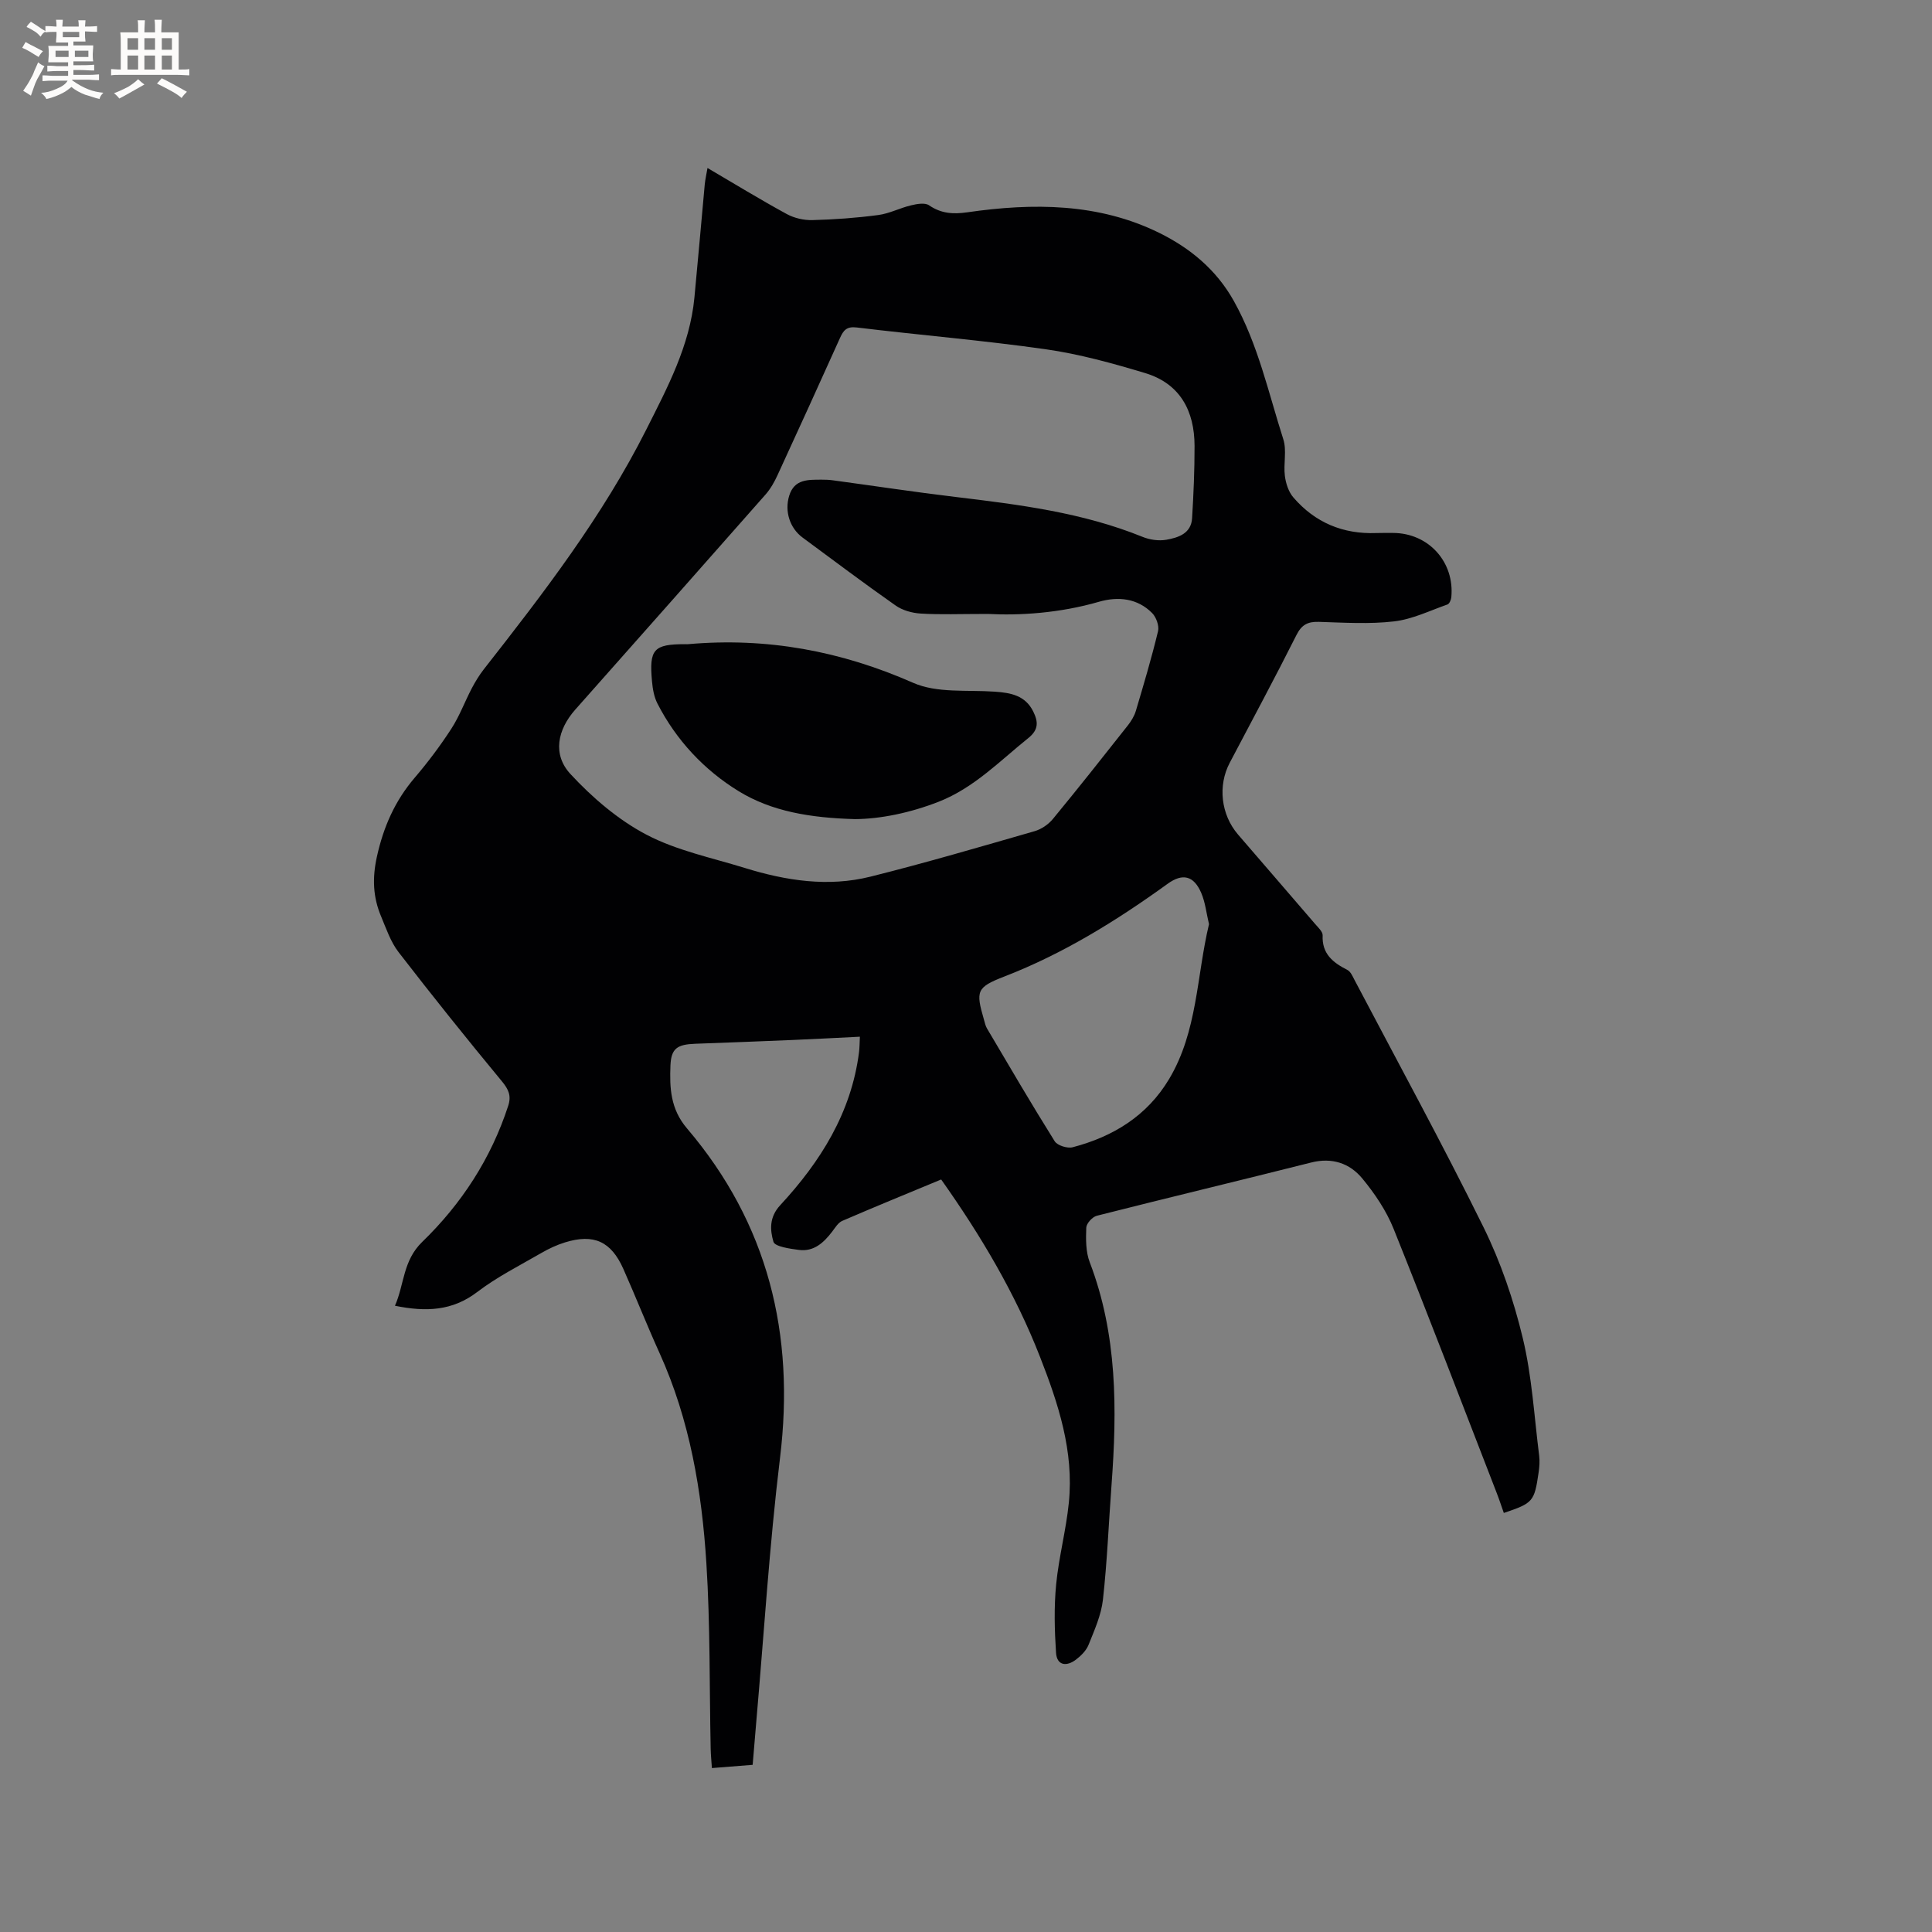 <svg enable-background="new 0 0 400 400" viewBox="0 0 400 400" xmlns="http://www.w3.org/2000/svg"><rect x="0" y="0" width="400" height="400" fill="#808080" stroke="none"/><path d="m194.86 244.2c-6.85 2.84-13.69 5.64-20.48 8.57-.86.37-1.47 1.42-2.1 2.24-1.75 2.29-3.8 4.18-6.89 3.77-1.88-.25-4.97-.68-5.26-1.69-.7-2.41-.91-5.07 1.41-7.57 8.33-9 14.71-19.13 16.31-31.66.12-.92.11-1.85.18-3.22-4.74.23-9.25.48-13.77.67-6.77.29-13.55.54-20.33.79-3.71.14-4.98.96-5.12 4.51-.18 4.6-.02 8.98 3.43 13.02 16.8 19.72 22.37 42.6 19.26 68.17-2.21 18.19-3.33 36.52-4.93 54.78-.25 2.84-.48 5.69-.74 8.81-2.79.22-5.49.43-8.44.67-.09-1.42-.22-2.66-.25-3.91-.27-12.82-.08-25.68-.89-38.47-.94-14.94-3.42-29.65-9.67-43.48-2.62-5.78-4.95-11.7-7.53-17.5-2.54-5.7-6.12-7.31-12.06-5.48-1.7.52-3.36 1.3-4.9 2.19-4.49 2.6-9.19 4.96-13.29 8.09-5.13 3.91-10.58 4.16-17.03 2.84 1.95-4.4 1.62-9.31 5.64-13.21 8.15-7.89 14.26-17.28 17.81-28.19.67-2.06.09-3.38-1.3-5.06-7.28-8.8-14.43-17.72-21.41-26.76-1.64-2.13-2.55-4.86-3.61-7.39-1.69-4-1.84-7.95-.87-12.35 1.36-6.17 3.73-11.56 7.82-16.35 2.75-3.22 5.31-6.63 7.61-10.18 1.68-2.6 2.77-5.58 4.21-8.33.73-1.39 1.56-2.75 2.52-3.98 12.37-15.77 24.59-31.67 33.64-49.65 4.36-8.66 8.99-17.33 9.94-27.27.75-7.81 1.42-15.62 2.14-23.43.1-1.03.34-2.05.57-3.41 5.62 3.3 10.94 6.55 16.4 9.53 1.56.85 3.55 1.31 5.33 1.26 4.55-.12 9.11-.45 13.62-1.05 2.31-.3 4.5-1.47 6.8-2.01 1.2-.29 2.88-.59 3.73 0 2.5 1.72 5.02 1.86 7.87 1.45 13.64-1.97 27.22-1.95 39.83 4.28 6.27 3.1 11.75 7.54 15.4 14.09 5.03 9.02 7.15 18.98 10.24 28.63.74 2.32 0 5.07.32 7.58.2 1.55.76 3.3 1.76 4.45 4.48 5.21 10.28 7.63 17.17 7.37 1.16-.04 2.33-.02 3.5-.02 7.32.04 12.73 6.01 12.03 13.32-.05.53-.4 1.35-.8 1.49-3.65 1.28-7.27 3.06-11.03 3.5-5.13.6-10.38.26-15.57.1-2.28-.07-3.57.55-4.66 2.72-4.47 8.89-9.19 17.66-13.82 26.46-2.49 4.73-1.83 10.72 1.72 14.85 5.32 6.19 10.68 12.35 15.99 18.55.61.71 1.56 1.57 1.53 2.32-.18 3.83 2.13 5.64 5.11 7.16.66.33 1.07 1.27 1.45 2.01 8.97 17.05 18.22 33.97 26.74 51.25 3.57 7.24 6.24 15.09 8.13 22.95 1.91 7.94 2.37 16.24 3.4 24.38.14 1.14.05 2.34-.12 3.48-.88 6.03-1.14 6.31-7.2 8.36-.49-1.37-.94-2.77-1.47-4.13-7.08-18.25-14.06-36.54-21.35-54.7-1.51-3.75-3.9-7.3-6.49-10.43-2.61-3.15-6.26-4.39-10.59-3.29-14.78 3.73-29.6 7.27-44.37 11.02-.91.23-2.14 1.58-2.18 2.45-.09 2.39-.12 5 .72 7.18 5.73 14.98 5.67 30.48 4.51 46.11-.59 7.92-.9 15.87-1.78 23.76-.36 3.19-1.76 6.29-2.97 9.32-.48 1.2-1.56 2.28-2.63 3.09-1.93 1.46-3.93 1.24-4.11-1.43-.31-4.69-.43-9.45.02-14.12.55-5.68 2.06-11.26 2.63-16.94 1.08-10.64-2.16-20.48-5.98-30.24-5.12-13.11-12.23-25.08-20.45-36.69zm9.68-117.09c-5.87 0-9.91.17-13.93-.08-1.77-.11-3.76-.66-5.19-1.67-6.51-4.56-12.86-9.35-19.26-14.07-2.65-1.96-3.75-5.44-2.77-8.64 1.07-3.51 3.96-3.32 6.74-3.34.74 0 1.49.02 2.22.12 8.5 1.15 16.98 2.44 25.49 3.46 13.16 1.58 26.28 3.22 38.71 8.26 1.5.61 3.36.88 4.93.6 2.47-.44 5.14-1.28 5.33-4.47.3-4.97.52-9.96.51-14.94-.01-7.26-2.98-12.91-10.23-15.1-6.75-2.03-13.63-3.94-20.59-4.93-12.99-1.85-26.09-2.93-39.12-4.51-2.12-.26-2.77.62-3.48 2.2-4.26 9.46-8.56 18.91-12.9 28.33-.65 1.42-1.45 2.85-2.47 4.02-13.11 14.88-26.26 29.72-39.42 44.56-3.69 4.16-4.77 9.29-.99 13.36 4.52 4.88 9.86 9.46 15.7 12.53 6.28 3.3 13.53 4.78 20.41 6.91 8.51 2.63 17.23 3.98 25.99 1.79 11.4-2.85 22.68-6.16 33.97-9.41 1.4-.4 2.86-1.39 3.79-2.52 5.26-6.38 10.39-12.87 15.51-19.36.7-.89 1.35-1.94 1.67-3.01 1.63-5.48 3.26-10.96 4.6-16.52.27-1.11-.38-2.9-1.22-3.75-3.06-3.09-7.06-3.47-10.97-2.35-8.17 2.37-16.46 2.88-23.03 2.53zm45.77 64.23c-.54-2.25-.76-4.51-1.62-6.5-1.53-3.54-3.84-4.1-6.93-1.87-10.58 7.64-21.6 14.48-33.85 19.22-5.76 2.23-5.91 3-4.19 8.93.18.61.3 1.26.62 1.8 4.62 7.82 9.2 15.66 14.02 23.36.56.89 2.65 1.54 3.75 1.24 8.36-2.2 15.38-6.49 19.93-14.1 5.91-9.87 5.69-21.3 8.27-32.08z" fill="#010103"/><path d="m177.06 169.59c-9.3-.25-17.3-1.6-24.11-5.77-7.13-4.37-12.94-10.55-16.84-18.17-.7-1.37-.98-3.03-1.12-4.59-.62-6.65.36-7.69 6.84-7.69.21 0 .43.02.64 0 16.24-1.44 31.59 1.39 46.59 8 4.94 2.18 11.21 1.43 16.88 1.83 3.32.23 6.33.77 7.98 4.11 1.03 2.09 1.17 3.74-1.01 5.49-5.93 4.76-11.23 10.3-18.54 13.18-6 2.35-12.14 3.57-17.31 3.61z" fill="#010103"/><g fill="#fcfbfa"><path d="m6.8 9.5c.6.3 1.3.7 2.1 1.1-.4.4-.7.8-.9 1.2-.7-.4-1.3-.8-1.8-1.1s-1.1-.6-1.6-.8c.2-.4.5-.8.7-1.2.4.2.8.5 1.5.8zm.9 6.9c-.3.6-.5 1.1-.7 1.7s-.4 1.1-.6 1.7c-.6-.4-1.1-.7-1.6-1 .7-1 1.2-1.8 1.5-2.4.3-.5.6-1.1.8-1.7.3-.6.5-1.2.8-1.8.3.3.8.6 1.3.8-.7 1.3-1.2 2.2-1.5 2.7zm.1-11c.4.3 1 .7 1.7 1.1-.5.2-.8.6-1.1 1.1-.5-.6-1-1-1.4-1.2s-.9-.6-1.5-.8c.2-.4.5-.7.9-1.1.5.3.9.6 1.4.9zm10.5 13.1c1 .4 2 .6 3.1.7-.4.4-.7.8-.8 1.3-.9-.2-1.9-.6-3-.9-1-.4-2-.9-2.8-1.6-.5.4-1.1.9-1.9 1.3s-1.9.9-3.3 1.2c-.1-.3-.5-.8-1.1-1.3 1 0 2.1-.3 3.2-.8 1.2-.5 1.9-1 2.3-1.7h-3.2c-.4 0-1 0-2 .1v-1.2c1 0 1.7.1 2 .1h3.3v-1h-2.3c-.2 0-.9 0-2 .1v-1.2c1.2 0 1.9.1 2 .1h2.3v-.8h-4.1c0-.7.1-1.2.1-1.6 0-.5 0-1.1-.1-1.8h4.1v-.7h-2.5c0-.6.1-1.1.1-1.6v-.6h-.5c-.4 0-1 0-1.8.1v-1.3c1.2 0 1.9.1 2.1.1h.2c0-.3 0-.8-.1-1.4h1.4c0 .6-.1 1-.1 1.4h3.4c0-.4 0-.8-.1-1.3h1.5c0 .4-.1.9-.1 1.3.7 0 1.5 0 2.5-.1v1.2c-1 0-1.8-.1-2.5-.1v.6c0 .3 0 .8.1 1.5h-2.5v.8h4.1c0 .7-.1 1.3-.1 1.8s0 1 .1 1.5h-4.1v.8h1.4c.8 0 1.8 0 2.9-.1v1.2c-1 0-1.9-.1-2.8-.1h-1.5v1h3.2c.3 0 1 0 2.1-.1v1.2c-1.1 0-1.8-.1-2.1-.1h-3.4l-.1.1c1.4 1 2.4 1.5 3.4 1.9zm-4.1-6.7v-1.3h-2.7v1.3zm2.2-4.1v-1.1h-3.4v1.1zm1.9 4.1v-1.3h-2.8v1.3z"/><path d="m37 6.7v2.3 5.4c1 0 1.8 0 2.2-.1v1.3c-.6 0-1.5-.1-2.5-.1h-11.9c-.7 0-1.3 0-1.8.1v-1.3c.5 0 1.1.1 2 .1v-5.2c0-1 0-1.8-.1-2.5h3.7c0-1.3 0-2.1-.1-2.5h1.5c0 .4-.1 1.3-.1 2.5h2.2c0-1.2 0-2.1-.1-2.6h1.5c0 .4-.1 1.3-.1 2.6zm-12.3 13.7c-.3-.4-.7-.8-1.1-1.1 1.1-.4 2.1-.9 2.9-1.3.8-.5 1.5-1 2.1-1.6.4.4.9.8 1.3 1.1-2.5 1.4-4.2 2.4-5.2 2.9zm3.9-10.1v-2.4h-2.2v2.4zm0 4.1v-2.9h-2.2v2.9zm3.5-4.1v-2.4h-2.2v2.4zm0 4.1v-2.9h-2.2v2.9zm.4 2.9 1-1.1c.6.3 1.4.7 2.5 1.3s2 1.1 2.7 1.5c-.4.4-.8.8-1.1 1.3-.8-.8-2.5-1.7-5.1-3zm3.1-7v-2.4h-2.1v2.4zm0 4.1v-2.9h-2.1v2.9z"/></g></svg>
